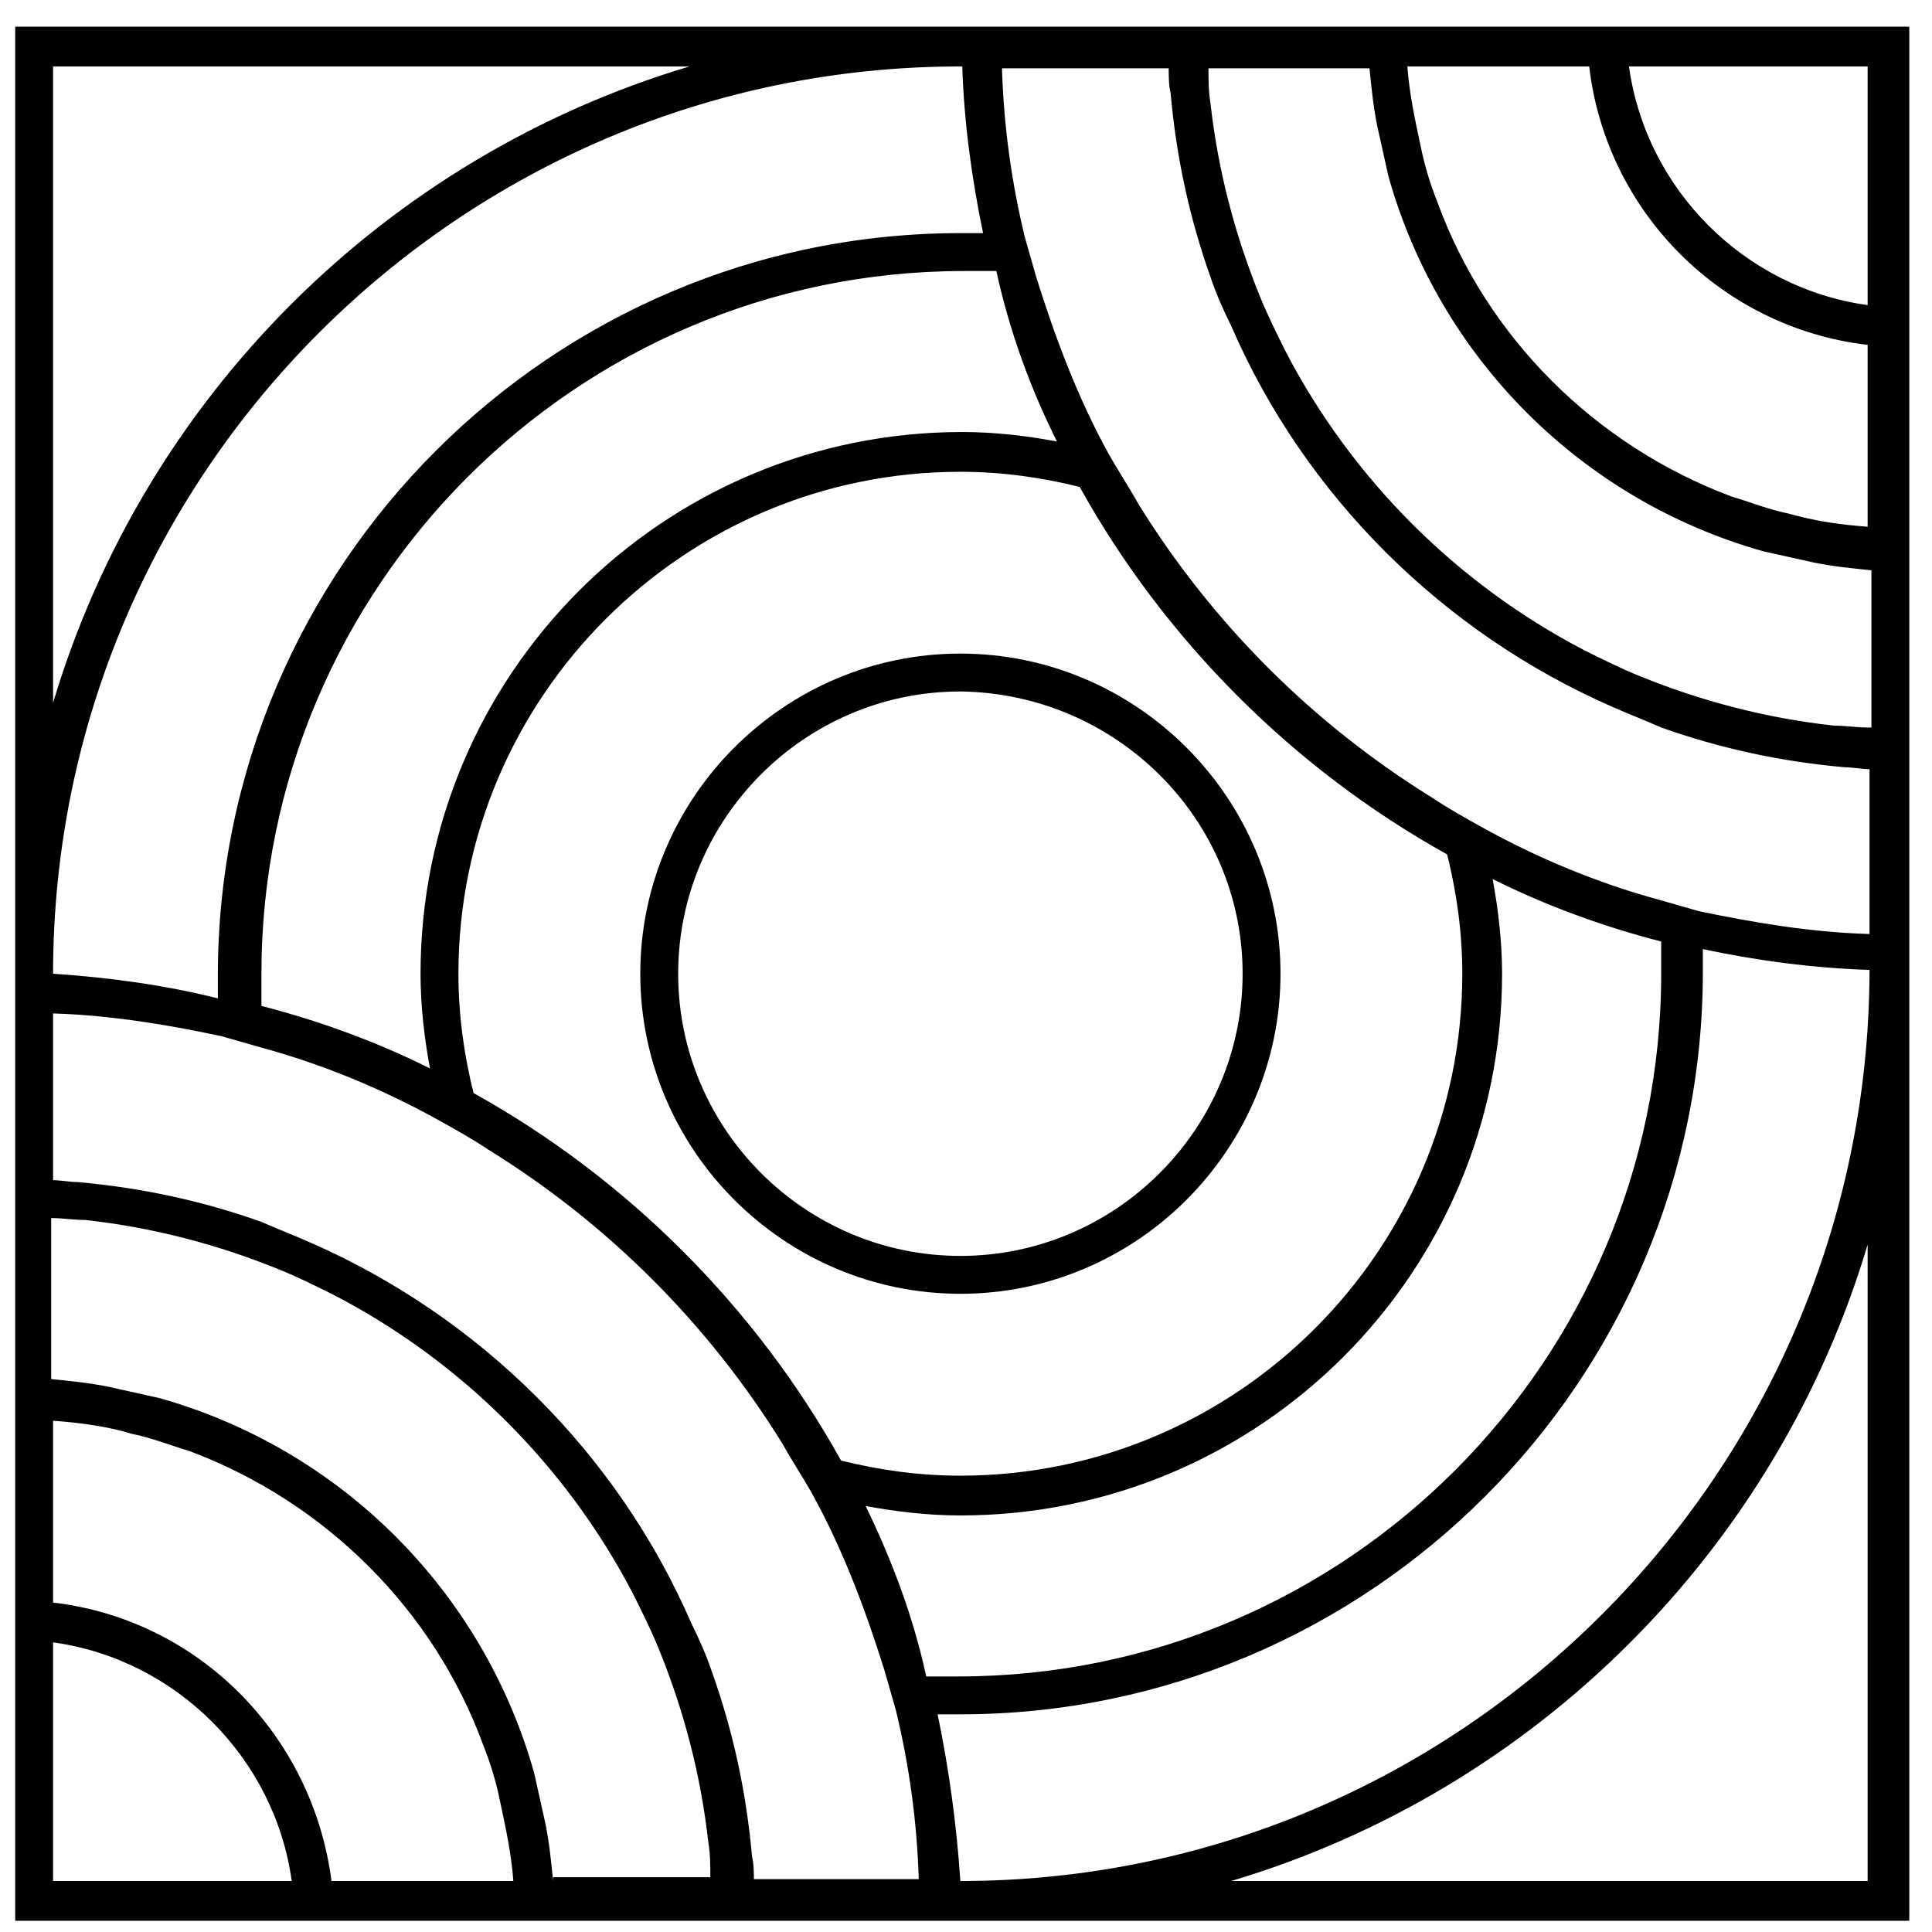 <svg width="51" height="51" viewBox="0 0 51 51" xmlns="http://www.w3.org/2000/svg">
  <path d="M42.951 0.704H41.901H37.151H36.101H31.851H30.801H26.451H25.401H0.401V25.704V26.754V31.104V32.154V36.404V37.454V42.204V43.254V50.704H7.851H8.901H13.651H14.701H18.951H20.001H24.351H25.401H50.401V25.704V24.654V20.304V19.254V15.004V13.954V9.204V8.154V0.704H42.951ZM27.901 11.654C27.101 11.504 26.251 11.404 25.401 11.404C17.501 11.404 11.101 17.804 11.101 25.704C11.101 26.554 11.201 27.404 11.351 28.204C9.951 27.504 8.451 26.954 6.901 26.554C6.901 26.254 6.901 26.004 6.901 25.704C6.901 15.504 15.201 7.154 25.451 7.154C25.751 7.154 26.001 7.154 26.301 7.154C26.651 8.754 27.201 10.254 27.901 11.654ZM28.501 12.854C30.751 16.904 34.151 20.304 38.201 22.554C38.451 23.554 38.601 24.604 38.601 25.704C38.601 33.004 32.651 38.954 25.351 38.954C24.251 38.954 23.201 38.804 22.201 38.554C19.951 34.504 16.551 31.104 12.501 28.854C12.251 27.854 12.101 26.804 12.101 25.704C12.101 18.404 18.051 12.454 25.351 12.454C26.451 12.454 27.501 12.604 28.501 12.854ZM1.401 1.754H18.201C10.151 4.154 3.801 10.504 1.401 18.554V1.754ZM1.401 25.704C1.401 12.504 12.151 1.754 25.351 1.754C25.351 1.754 25.351 1.754 25.401 1.754C25.451 3.254 25.651 4.704 25.951 6.154C25.751 6.154 25.551 6.154 25.351 6.154C14.551 6.154 5.751 14.954 5.751 25.754C5.751 25.954 5.751 26.154 5.751 26.354C4.351 26.004 2.901 25.804 1.401 25.704ZM1.401 49.654V43.354C4.651 43.804 7.251 46.404 7.701 49.654H1.401ZM8.751 49.654C8.251 45.804 5.251 42.754 1.401 42.304V37.504C2.101 37.554 2.851 37.654 3.501 37.854C4.001 37.954 4.501 38.154 5.001 38.304C8.601 39.654 11.451 42.504 12.751 46.054C12.951 46.554 13.101 47.054 13.201 47.554C13.351 48.254 13.501 48.954 13.551 49.654H8.751ZM14.601 49.654C14.551 49.154 14.501 48.654 14.401 48.154C14.301 47.704 14.201 47.254 14.101 46.804C12.751 42.004 9.001 38.254 4.201 36.904C3.751 36.804 3.301 36.704 2.851 36.604C2.351 36.504 1.851 36.454 1.351 36.404V32.154C1.651 32.154 1.951 32.204 2.251 32.204C4.051 32.404 5.751 32.854 7.351 33.504C7.851 33.704 8.351 33.954 8.851 34.204C12.201 35.954 14.951 38.704 16.701 42.054C16.951 42.554 17.201 43.054 17.401 43.554C18.051 45.154 18.501 46.854 18.701 48.654C18.751 48.954 18.751 49.254 18.751 49.554H14.601V49.654ZM19.901 49.654C19.901 49.454 19.901 49.204 19.851 49.004C19.701 47.304 19.351 45.704 18.801 44.154C18.651 43.704 18.451 43.254 18.251 42.854C16.301 38.354 12.651 34.754 8.201 32.804C7.751 32.604 7.351 32.454 6.901 32.254C5.351 31.704 3.751 31.354 2.051 31.204C1.851 31.204 1.601 31.154 1.401 31.154V26.754C1.401 26.754 1.401 26.754 1.451 26.754C2.951 26.804 4.451 27.054 5.851 27.354C6.201 27.454 6.551 27.554 6.901 27.654C8.551 28.104 10.101 28.754 11.551 29.554C12.001 29.804 12.451 30.054 12.901 30.354C16.051 32.304 18.701 34.954 20.651 38.104C20.901 38.554 21.201 39.004 21.451 39.454C22.251 40.904 22.851 42.504 23.351 44.104C23.451 44.454 23.551 44.804 23.651 45.154C24.001 46.604 24.201 48.054 24.251 49.554C24.251 49.554 24.251 49.554 24.251 49.604H19.901V49.654ZM22.851 39.754C23.651 39.904 24.501 40.004 25.351 40.004C33.251 40.004 39.651 33.604 39.651 25.704C39.651 24.854 39.551 24.004 39.401 23.204C40.801 23.904 42.301 24.454 43.851 24.854C43.851 25.154 43.851 25.404 43.851 25.704C43.851 35.904 35.551 44.254 25.301 44.254C25.001 44.254 24.751 44.254 24.451 44.254C24.101 42.654 23.551 41.204 22.851 39.754ZM49.301 49.654H32.501C40.551 47.254 46.901 40.904 49.301 32.854V49.654ZM25.351 49.654C25.251 48.154 25.051 46.704 24.751 45.254C24.951 45.254 25.151 45.254 25.351 45.254C36.151 45.254 44.951 36.454 44.951 25.654C44.951 25.454 44.951 25.254 44.951 25.054C46.351 25.354 47.851 25.554 49.351 25.604C49.351 25.604 49.351 25.604 49.351 25.654C49.301 38.904 38.551 49.654 25.351 49.654ZM49.301 24.654C47.751 24.604 46.301 24.354 44.851 24.054C44.501 23.954 44.151 23.854 43.801 23.754C42.151 23.304 40.601 22.654 39.151 21.854C38.701 21.604 38.251 21.354 37.801 21.054C34.651 19.104 32.001 16.454 30.051 13.304C29.801 12.854 29.501 12.404 29.251 11.954C28.451 10.504 27.851 8.904 27.351 7.304C27.251 6.954 27.151 6.604 27.051 6.254C26.701 4.804 26.501 3.354 26.451 1.854C26.451 1.854 26.451 1.854 26.451 1.804H30.851C30.851 2.004 30.851 2.254 30.901 2.454C31.051 4.154 31.401 5.754 31.951 7.304C32.101 7.754 32.301 8.204 32.501 8.604C34.451 13.104 38.101 16.704 42.551 18.654C43.001 18.854 43.401 19.004 43.851 19.204C45.401 19.754 47.001 20.104 48.701 20.254C48.901 20.254 49.151 20.304 49.351 20.304V24.654H49.301ZM49.301 19.204C49.001 19.204 48.701 19.154 48.401 19.154C46.601 18.954 44.901 18.504 43.301 17.854C42.801 17.654 42.301 17.404 41.801 17.154C38.451 15.404 35.701 12.654 33.951 9.304C33.701 8.804 33.451 8.304 33.251 7.804C32.601 6.204 32.151 4.504 31.951 2.704C31.901 2.404 31.901 2.104 31.901 1.804H36.151C36.201 2.304 36.251 2.804 36.351 3.304C36.451 3.754 36.551 4.204 36.651 4.654C38.001 9.454 41.751 13.204 46.551 14.554C47.001 14.654 47.451 14.754 47.901 14.854C48.401 14.954 48.901 15.004 49.401 15.054V19.204H49.301ZM49.301 13.904C48.601 13.854 47.901 13.754 47.201 13.554C46.701 13.454 46.201 13.254 45.701 13.104C42.101 11.754 39.251 8.904 37.951 5.354C37.751 4.854 37.601 4.354 37.501 3.854C37.351 3.154 37.201 2.454 37.151 1.754H41.951C42.401 5.604 45.451 8.654 49.301 9.104V13.904ZM49.301 8.054C46.051 7.604 43.451 5.004 43.001 1.754H49.301V8.054Z"/>
  <path d="M16.902 25.703C16.902 30.353 20.702 34.153 25.352 34.153C30.002 34.153 33.802 30.353 33.802 25.703C33.802 21.053 30.002 17.253 25.352 17.253C20.702 17.253 16.902 21.053 16.902 25.703ZM32.802 25.703C32.802 29.803 29.452 33.153 25.352 33.153C21.252 33.153 17.902 29.803 17.902 25.703C17.902 21.603 21.252 18.253 25.352 18.253C29.452 18.303 32.802 21.603 32.802 25.703Z"/>
</svg>
